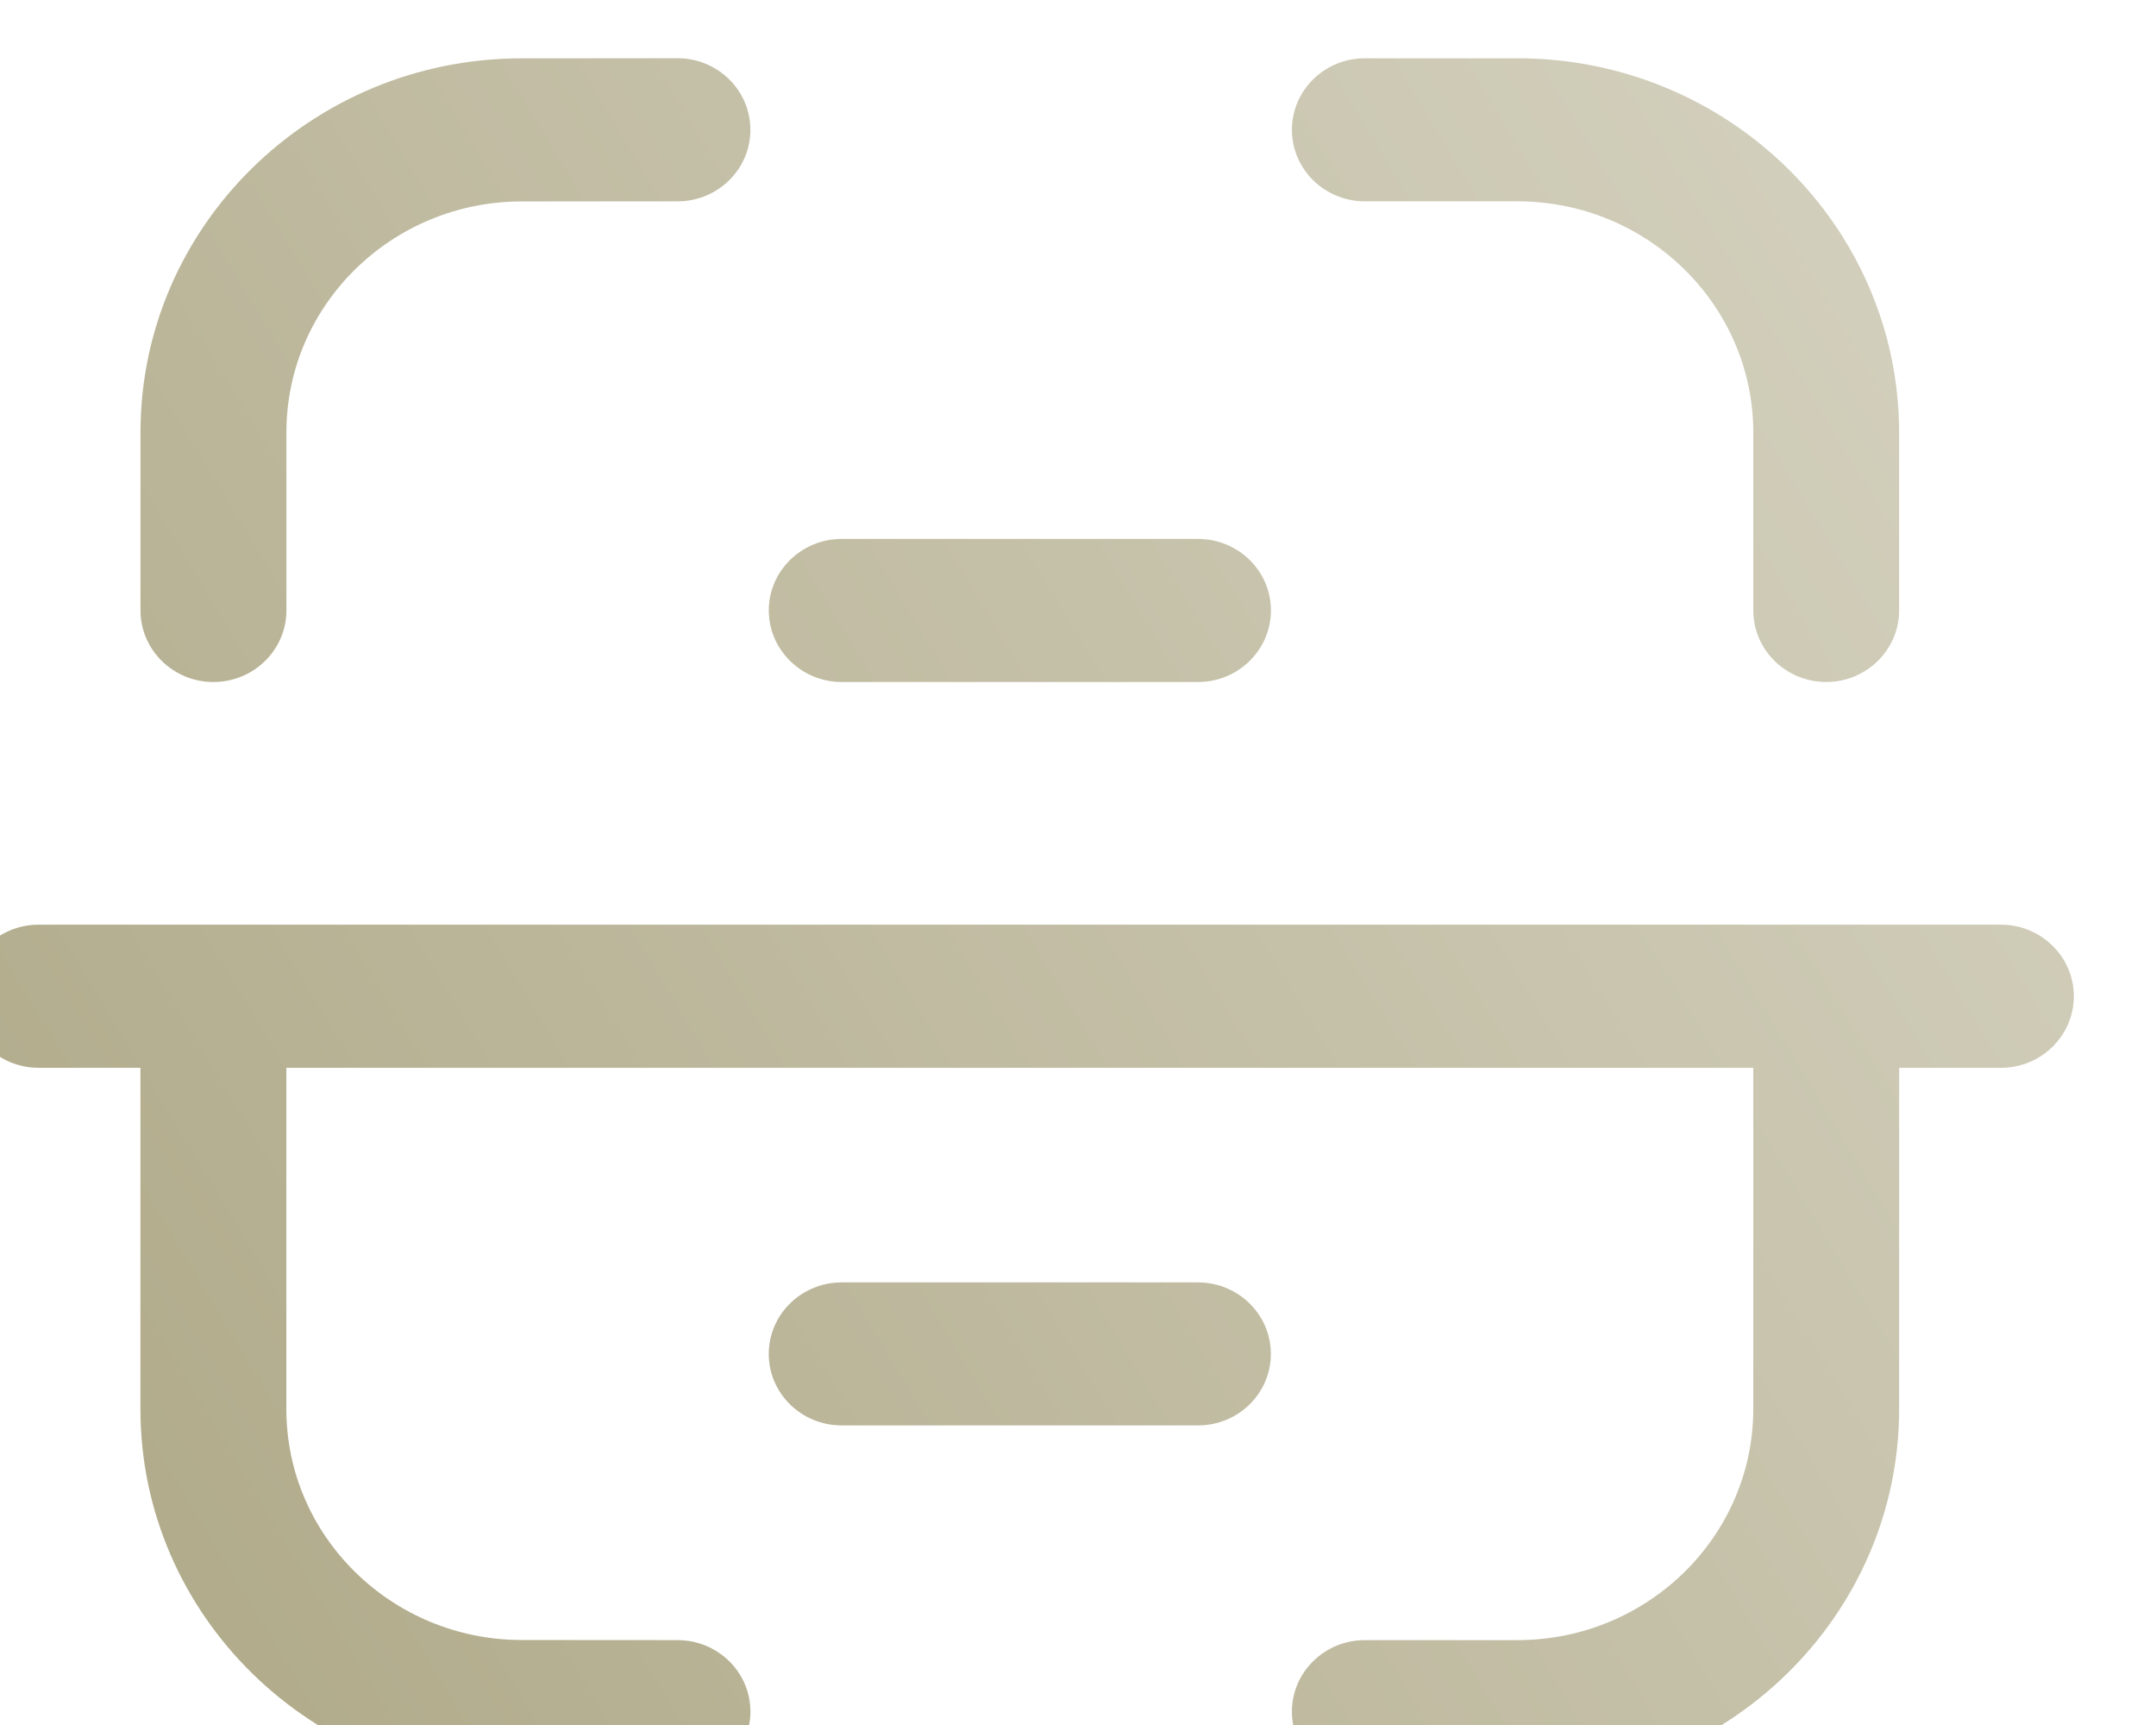<svg width="60" height="48" viewBox="0 0 60 48" fill="none" xmlns="http://www.w3.org/2000/svg">
<g filter="url(#filter0_i_301_4740)">
<path fill-rule="evenodd" clip-rule="evenodd" d="M9.591 15.365C9.591 16.464 8.679 17.358 7.559 17.358C6.439 17.358 5.53 16.464 5.53 15.365V10.408C5.53 4.676 10.284 0.008 16.127 0.003L20.471 0H20.474C21.594 0 22.503 0.892 22.503 1.993C22.503 3.091 21.596 3.983 20.474 3.983L16.133 3.985C12.524 3.99 9.591 6.869 9.591 10.408V15.365ZM39.602 3.982H43.85C47.469 3.982 50.413 6.869 50.413 10.417V15.367C50.413 16.463 51.322 17.357 52.442 17.357C53.562 17.357 54.471 16.463 54.471 15.367V10.417C54.471 4.672 49.709 0.002 43.85 0.002H39.602C38.482 0.002 37.573 0.891 37.573 1.992C37.573 3.09 38.482 3.982 39.602 3.982ZM57.304 24.11H2.696C1.579 24.11 0.667 25.002 0.667 26.102C0.667 27.201 1.579 28.093 2.696 28.093H5.528V37.59C5.528 43.325 10.285 47.992 16.131 47.998L20.472 48C21.595 48 22.501 47.108 22.504 46.008C22.504 44.909 21.595 44.018 20.475 44.018L16.133 44.015C12.525 44.01 9.589 41.131 9.589 37.59V28.093H50.413V37.582C50.413 41.133 47.469 44.018 43.851 44.018H39.603C38.483 44.018 37.573 44.909 37.573 46.008C37.573 47.108 38.483 48 39.603 48H43.851C49.707 48 54.472 43.33 54.472 37.582V28.093H57.304C58.424 28.093 59.333 27.201 59.333 26.102C59.333 25.002 58.424 24.11 57.304 24.11ZM25.045 17.358H34.957C36.08 17.358 36.989 16.464 36.989 15.366C36.989 14.267 36.08 13.376 34.957 13.376H25.045C23.925 13.376 23.015 14.267 23.015 15.366C23.015 16.464 23.925 17.358 25.045 17.358ZM25.046 34.064H34.958C36.078 34.064 36.987 34.956 36.987 36.054C36.987 37.155 36.078 38.044 34.958 38.044H25.046C23.923 38.044 23.014 37.155 23.014 36.054C23.014 34.956 23.923 34.064 25.046 34.064Z" fill="url(#paint0_linear_301_4740)"/>
</g>
<defs>
<filter id="filter0_i_301_4740" x="0.667" y="0" width="58.667" height="48" filterUnits="userSpaceOnUse" color-interpolation-filters="sRGB">
<feFlood flood-opacity="0" result="BackgroundImageFix"/>
<feBlend mode="normal" in="SourceGraphic" in2="BackgroundImageFix" result="shape"/>
<feColorMatrix in="SourceAlpha" type="matrix" values="0 0 0 0 0 0 0 0 0 0 0 0 0 0 0 0 0 0 127 0" result="hardAlpha"/>
<feOffset dx="-1.62" dy="1.62"/>
<feComposite in2="hardAlpha" operator="arithmetic" k2="-1" k3="1"/>
<feColorMatrix type="matrix" values="0 0 0 0 0.68 0 0 0 0 0.656 0 0 0 0 0.52 0 0 0 1 0"/>
<feBlend mode="normal" in2="shape" result="effect1_innerShadow_301_4740"/>
</filter>
<linearGradient id="paint0_linear_301_4740" x1="0.667" y1="48" x2="64.882" y2="9.179" gradientUnits="userSpaceOnUse">
<stop stop-color="#ADA785"/>
<stop offset="1" stop-color="#D6D3C2"/>
</linearGradient>
</defs>
</svg>
